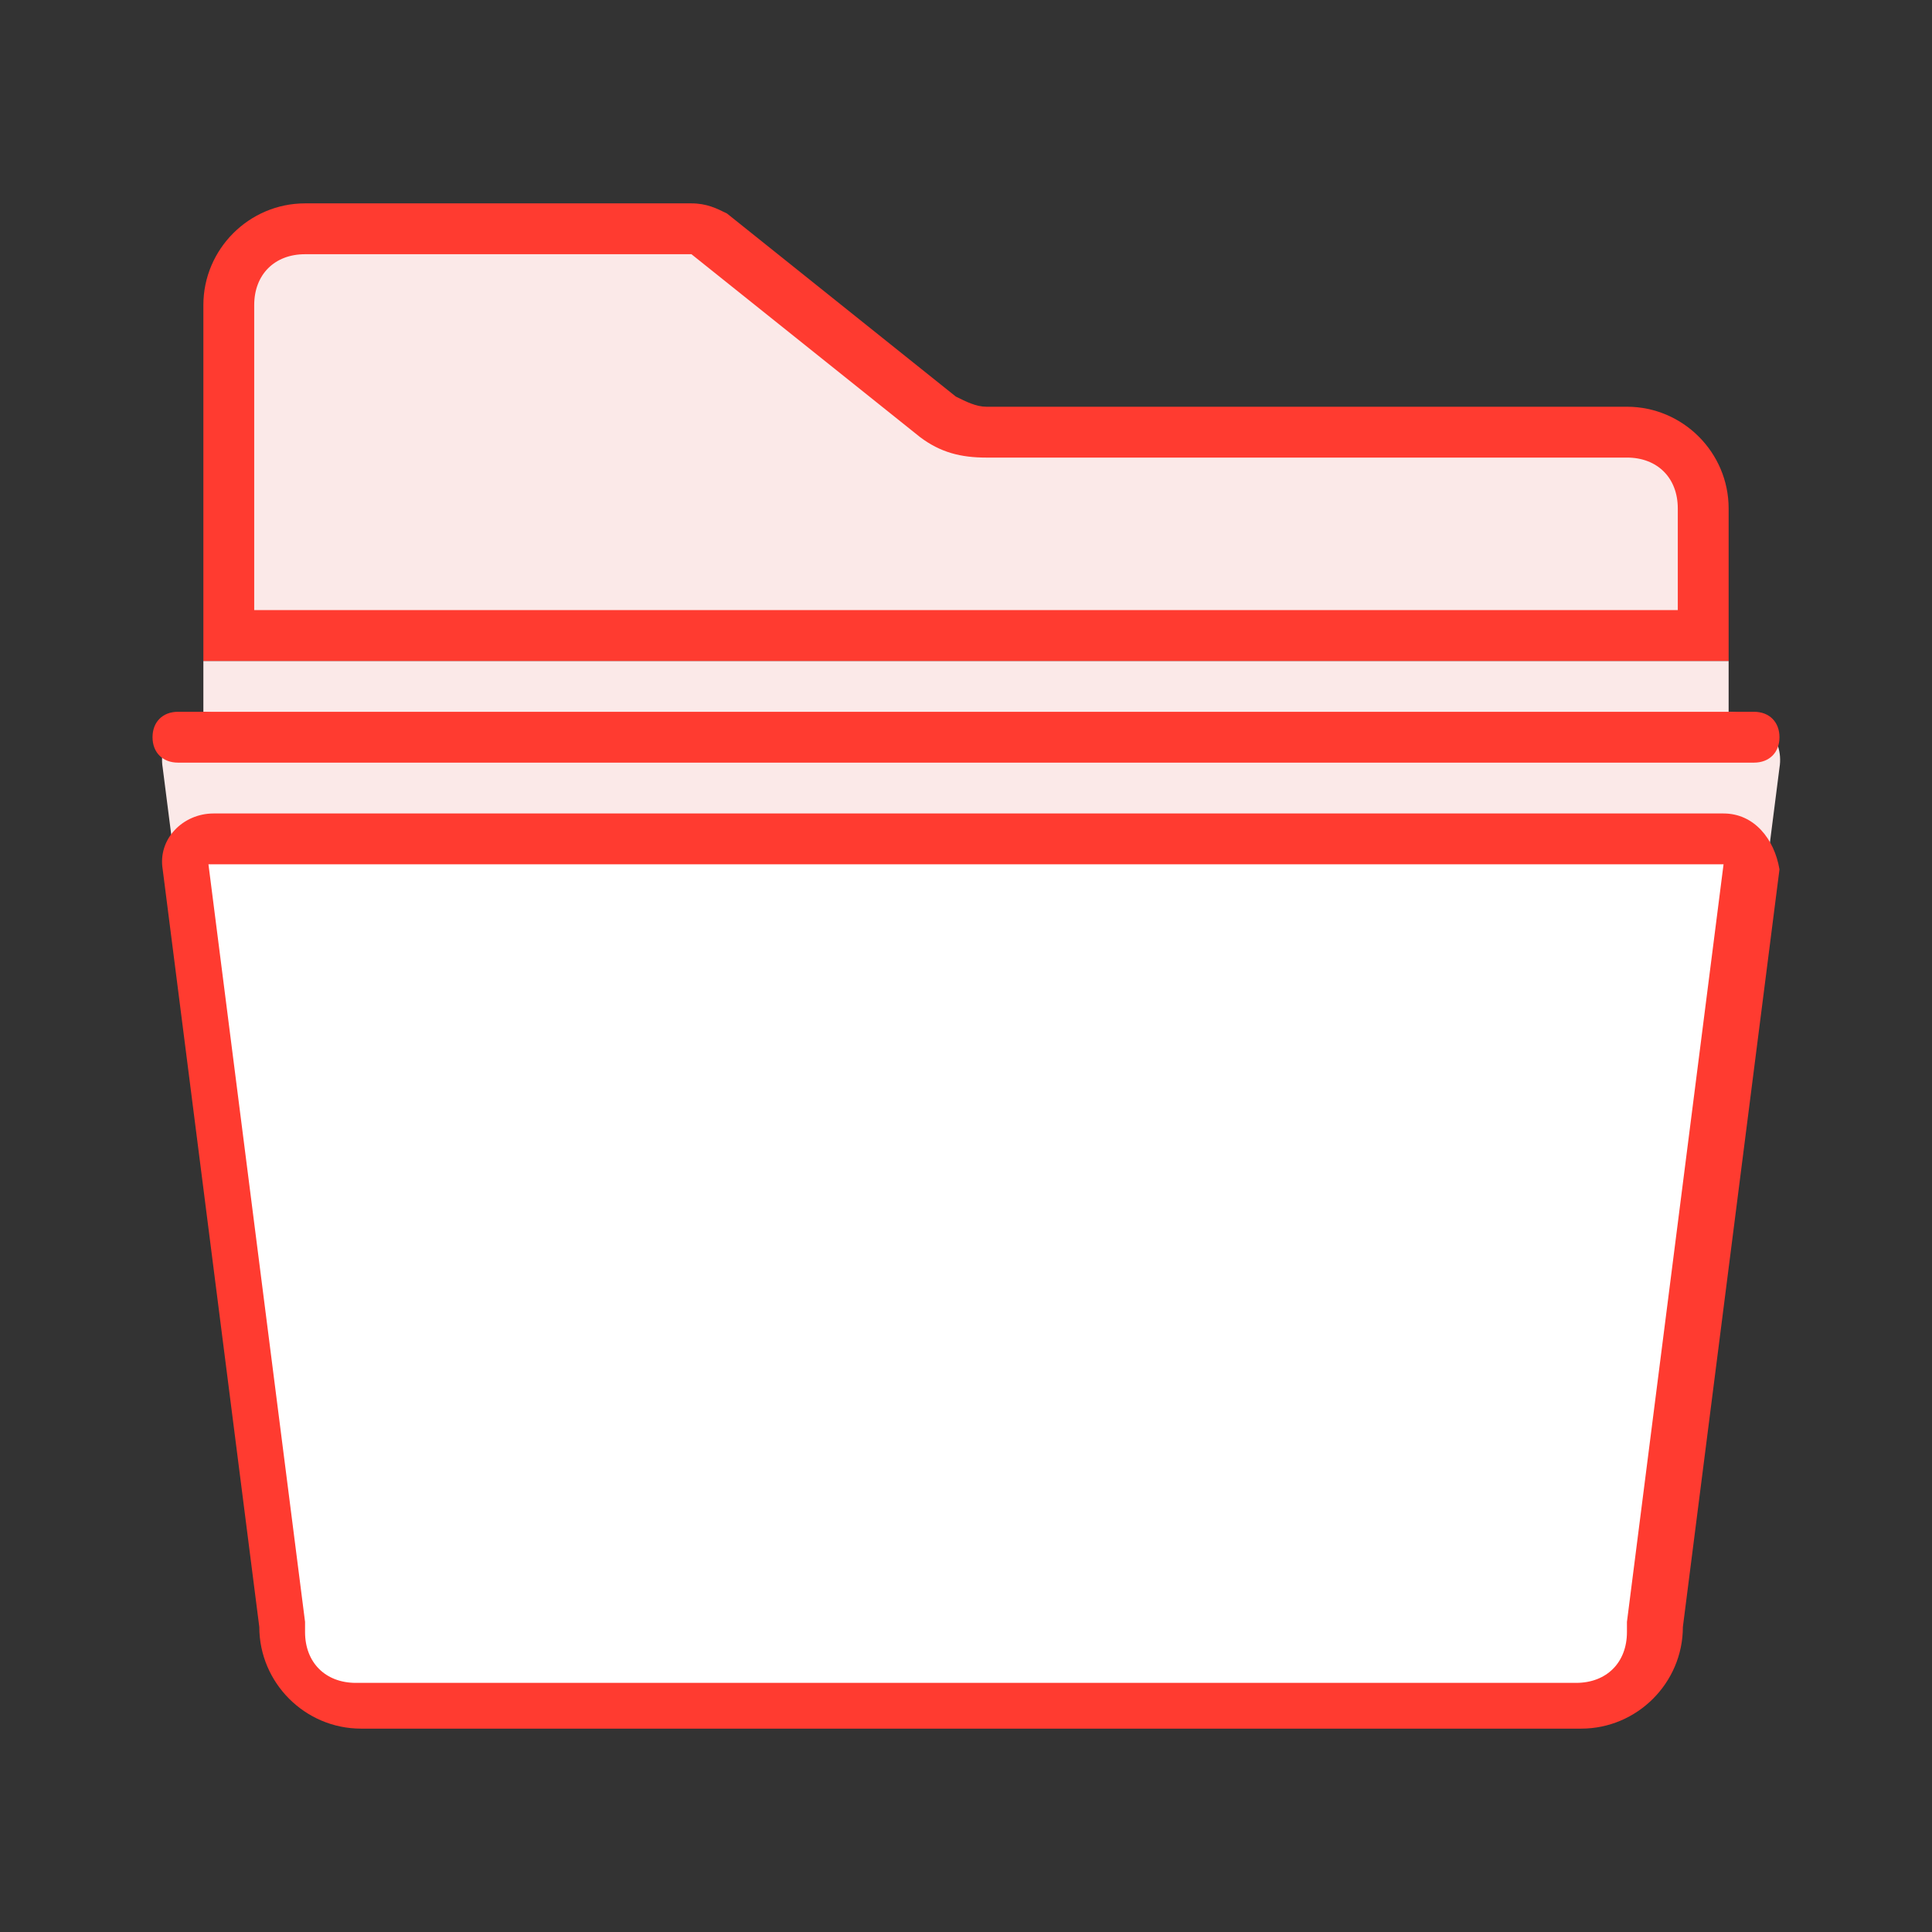 <svg id="icon-color-large-folder-open-a" xmlns="http://www.w3.org/2000/svg" viewBox="0 0 38 38"><rect x="0" y="0" width="38" height="38" fill="#333333" stroke="none"/><path fill="#FBE9E8" d="M4 13h30v1H4zM34 14c.6 0 1.1.5 1 1.1L33.1 30c0 1.1-.9 2-2 2h-24c-1.1 0-2-.9-2-2L3.2 15.1c-.1-.6.4-1.1 1-1.1H34zM4.5 12.5V6c0-.8.7-1.5 1.5-1.5h7.6c.1 0 .2 0 .3.1l4.5 3.6c.3.2.6.3.9.3h12.6c.8 0 1.5.7 1.5 1.5v2.5H4.5z"/><path fill="#FF3B30" d="M13.6 5l4.5 3.6c.4.3.8.4 1.3.4H32c.6 0 1 .4 1 1v2H5V6c0-.6.4-1 1-1h7.6m0-1H6c-1.1 0-2 .9-2 2v7h30v-3c0-1.1-.9-2-2-2H19.4c-.2 0-.4-.1-.6-.2l-4.5-3.6c-.2-.1-.4-.2-.7-.2z"/><path fill="#FFF" d="M7 33.5c-.8 0-1.5-.7-1.5-1.5L3.6 17.1c0-.1 0-.3.1-.4.1-.1.2-.2.4-.2h29.7c.1 0 .3.1.4.2.1.1.1.2.1.4L32.4 32c0 .9-.7 1.6-1.5 1.6L7 33.5z"/><path fill="#FF3B30" d="M33.9 17L32 31.9v.2c0 .6-.4 1-1 1H7c-.6 0-1-.4-1-1v-.2L4.1 17h29.8m0-1H4.2c-.6 0-1.1.5-1 1.1L5.1 32c0 1.1.9 2 2 2h24c1.1 0 2-.9 2-2L35 17.1c-.1-.6-.5-1.1-1.1-1.1zM34.5 15h-31c-.3 0-.5-.2-.5-.5s.2-.5.5-.5h31c.3 0 .5.2.5.5s-.2.5-.5.5z"/></svg>
